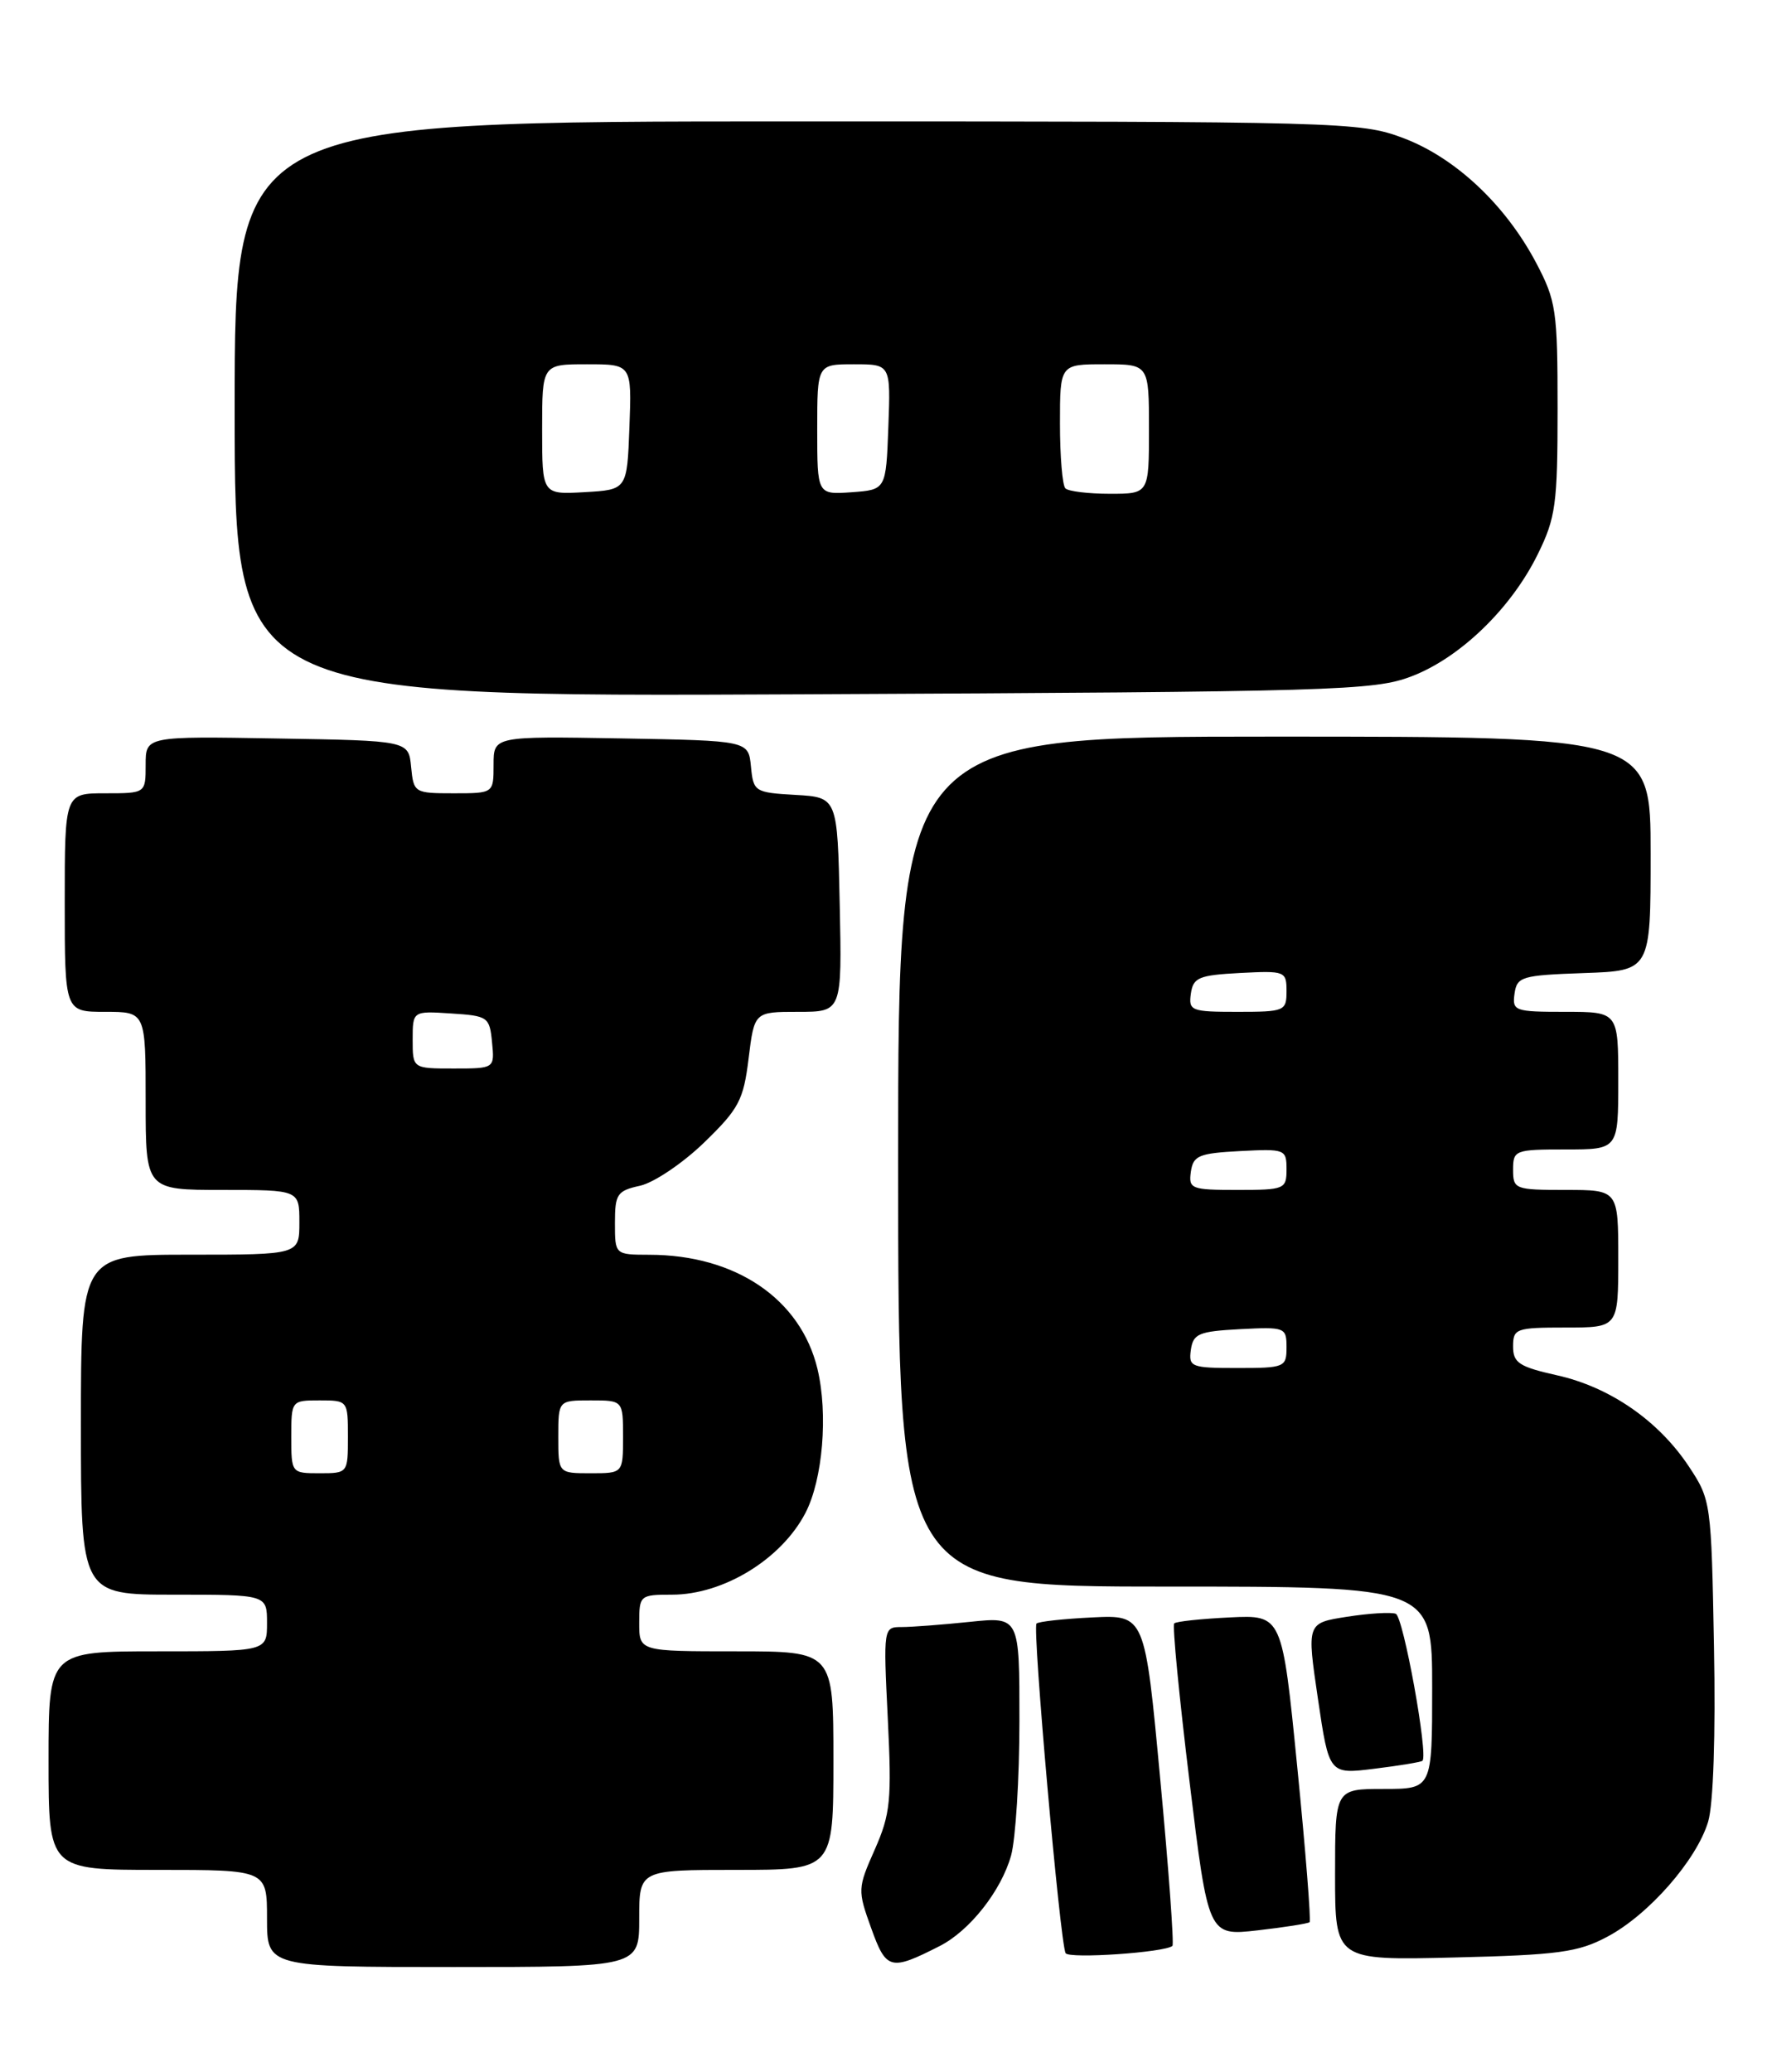 <?xml version="1.0" encoding="UTF-8" standalone="no"?>
<!DOCTYPE svg PUBLIC "-//W3C//DTD SVG 1.1//EN" "http://www.w3.org/Graphics/SVG/1.1/DTD/svg11.dtd" >
<svg xmlns="http://www.w3.org/2000/svg" xmlns:xlink="http://www.w3.org/1999/xlink" version="1.1" viewBox="0 0 219 256">
 <g >
 <path fill="currentColor"
d=" M 79.00 237.00 C 79.00 231.00 79.00 231.00 91.00 231.00 C 103.00 231.00 103.00 231.00 103.00 217.50 C 103.00 204.00 103.00 204.00 91.00 204.00 C 79.00 204.00 79.00 204.00 79.00 200.50 C 79.00 197.08 79.09 197.00 83.05 197.00 C 89.41 197.00 96.57 192.62 99.54 186.91 C 101.69 182.78 102.36 174.69 101.03 169.11 C 98.95 160.47 90.93 155.02 80.25 155.01 C 76.00 155.00 76.00 155.00 76.00 151.08 C 76.00 147.51 76.27 147.10 79.11 146.48 C 80.82 146.10 84.38 143.70 87.02 141.15 C 91.32 136.98 91.89 135.91 92.52 130.75 C 93.23 125.00 93.23 125.00 98.64 125.00 C 104.06 125.00 104.06 125.00 103.78 111.75 C 103.50 98.50 103.50 98.50 98.31 98.20 C 93.27 97.91 93.11 97.80 92.81 94.70 C 92.50 91.50 92.50 91.50 76.75 91.22 C 61.00 90.95 61.00 90.95 61.00 94.47 C 61.00 98.00 61.00 98.00 56.06 98.00 C 51.22 98.00 51.12 97.94 50.81 94.75 C 50.50 91.50 50.50 91.50 34.25 91.23 C 18.00 90.95 18.00 90.95 18.00 94.48 C 18.00 98.00 18.00 98.00 13.00 98.00 C 8.00 98.00 8.00 98.00 8.00 111.50 C 8.00 125.00 8.00 125.00 13.00 125.00 C 18.00 125.00 18.00 125.00 18.00 136.00 C 18.00 147.00 18.00 147.00 27.50 147.00 C 37.00 147.00 37.00 147.00 37.00 151.00 C 37.00 155.00 37.00 155.00 23.50 155.00 C 10.00 155.00 10.00 155.00 10.00 176.00 C 10.00 197.00 10.00 197.00 21.50 197.00 C 33.00 197.00 33.00 197.00 33.00 200.50 C 33.00 204.00 33.00 204.00 19.50 204.00 C 6.00 204.00 6.00 204.00 6.00 217.50 C 6.00 231.00 6.00 231.00 19.50 231.00 C 33.00 231.00 33.00 231.00 33.00 237.00 C 33.00 243.00 33.00 243.00 56.00 243.00 C 79.00 243.00 79.00 243.00 79.00 237.00 Z  M 116.13 240.41 C 119.85 238.52 123.74 233.58 124.96 229.22 C 125.52 227.17 125.99 219.70 125.99 212.61 C 126.00 199.72 126.00 199.72 119.85 200.36 C 116.47 200.71 112.68 201.00 111.44 201.00 C 109.18 201.00 109.17 201.05 109.72 212.29 C 110.22 222.42 110.05 224.09 108.11 228.49 C 105.99 233.27 105.98 233.51 107.67 238.20 C 109.53 243.37 110.04 243.51 116.13 240.41 Z  M 144.90 240.39 C 145.11 240.20 144.44 230.92 143.39 219.77 C 141.50 199.50 141.50 199.50 135.02 199.81 C 131.46 199.98 128.35 200.32 128.10 200.57 C 127.57 201.10 131.02 240.13 131.70 241.29 C 132.13 242.01 143.97 241.20 144.90 240.39 Z  M 198.64 239.26 C 203.75 236.56 209.69 229.78 211.11 225.04 C 211.75 222.90 212.04 214.32 211.83 203.42 C 211.50 185.60 211.46 185.29 208.73 181.17 C 204.99 175.52 198.98 171.36 192.43 169.90 C 187.75 168.85 187.00 168.36 187.00 166.34 C 187.00 164.13 187.35 164.00 193.50 164.00 C 200.00 164.00 200.00 164.00 200.00 155.50 C 200.00 147.00 200.00 147.00 193.50 147.00 C 187.23 147.00 187.00 146.91 187.00 144.50 C 187.00 142.09 187.23 142.00 193.50 142.00 C 200.00 142.00 200.00 142.00 200.00 133.50 C 200.00 125.00 200.00 125.00 193.43 125.00 C 187.19 125.00 186.88 124.89 187.18 122.75 C 187.48 120.65 188.06 120.48 195.75 120.21 C 204.00 119.92 204.00 119.92 204.00 105.46 C 204.00 91.00 204.00 91.00 157.50 91.00 C 111.00 91.00 111.00 91.00 111.00 143.50 C 111.00 196.00 111.00 196.00 144.00 196.00 C 177.00 196.00 177.00 196.00 177.00 208.50 C 177.00 221.00 177.00 221.00 171.00 221.00 C 165.00 221.00 165.00 221.00 165.00 231.59 C 165.00 242.18 165.00 242.18 179.75 241.82 C 192.59 241.51 195.04 241.18 198.64 239.26 Z  M 161.85 237.46 C 162.04 237.28 161.36 228.67 160.33 218.32 C 158.46 199.50 158.46 199.50 152.00 199.81 C 148.45 199.98 145.35 200.31 145.12 200.55 C 144.88 200.79 145.73 209.57 147.01 220.07 C 149.33 239.16 149.33 239.16 155.42 238.47 C 158.76 238.09 161.66 237.63 161.85 237.46 Z  M 175.80 217.52 C 176.54 216.81 173.44 199.72 172.50 199.36 C 171.92 199.14 169.20 199.30 166.47 199.73 C 161.50 200.50 161.50 200.50 162.88 209.85 C 164.26 219.20 164.26 219.20 169.88 218.50 C 172.97 218.12 175.63 217.68 175.80 217.52 Z  M 174.43 83.56 C 180.43 81.28 186.76 75.17 190.05 68.47 C 192.27 63.97 192.50 62.27 192.50 50.50 C 192.50 38.35 192.33 37.17 189.84 32.45 C 186.04 25.27 179.84 19.46 173.39 17.04 C 168.08 15.06 165.98 15.00 98.46 15.00 C 29.00 15.00 29.00 15.00 29.00 50.55 C 29.00 86.10 29.00 86.10 99.25 85.77 C 165.08 85.46 169.81 85.32 174.43 83.56 Z  M 36.00 177.50 C 36.00 173.02 36.02 173.00 39.50 173.00 C 42.98 173.00 43.00 173.02 43.00 177.50 C 43.00 181.98 42.98 182.00 39.50 182.00 C 36.02 182.00 36.00 181.98 36.00 177.50 Z  M 69.00 177.50 C 69.00 173.00 69.00 173.00 73.00 173.00 C 77.00 173.00 77.00 173.00 77.00 177.50 C 77.00 182.00 77.00 182.00 73.00 182.00 C 69.00 182.00 69.00 182.00 69.00 177.50 Z  M 51.00 128.45 C 51.00 124.89 51.00 124.89 55.75 125.20 C 60.30 125.49 60.51 125.63 60.81 128.75 C 61.13 132.00 61.13 132.00 56.06 132.00 C 51.00 132.00 51.00 132.00 51.00 128.45 Z  M 147.18 166.75 C 147.46 164.76 148.16 164.47 153.25 164.20 C 158.83 163.91 159.00 163.98 159.00 166.45 C 159.00 168.90 158.77 169.00 152.93 169.00 C 147.21 169.00 146.88 168.87 147.18 166.75 Z  M 147.18 144.75 C 147.46 142.76 148.16 142.47 153.25 142.20 C 158.83 141.91 159.00 141.98 159.00 144.45 C 159.00 146.90 158.77 147.00 152.93 147.00 C 147.21 147.00 146.88 146.87 147.18 144.75 Z  M 147.18 122.75 C 147.46 120.76 148.16 120.47 153.25 120.20 C 158.83 119.91 159.00 119.98 159.00 122.45 C 159.00 124.90 158.77 125.00 152.93 125.00 C 147.21 125.00 146.88 124.87 147.18 122.75 Z  M 67.00 53.05 C 67.00 45.00 67.00 45.00 72.54 45.00 C 78.08 45.00 78.08 45.00 77.79 52.75 C 77.50 60.50 77.50 60.50 72.25 60.80 C 67.00 61.10 67.00 61.10 67.00 53.05 Z  M 101.00 53.06 C 101.00 45.00 101.00 45.00 105.54 45.00 C 110.08 45.00 110.08 45.00 109.79 52.75 C 109.50 60.50 109.50 60.50 105.25 60.81 C 101.00 61.11 101.00 61.11 101.00 53.06 Z  M 131.67 60.33 C 131.30 59.97 131.00 56.37 131.00 52.33 C 131.00 45.00 131.00 45.00 136.50 45.00 C 142.00 45.00 142.00 45.00 142.00 53.00 C 142.00 61.00 142.00 61.00 137.17 61.00 C 134.51 61.00 132.03 60.70 131.67 60.33 Z "/>
</g>
</svg>